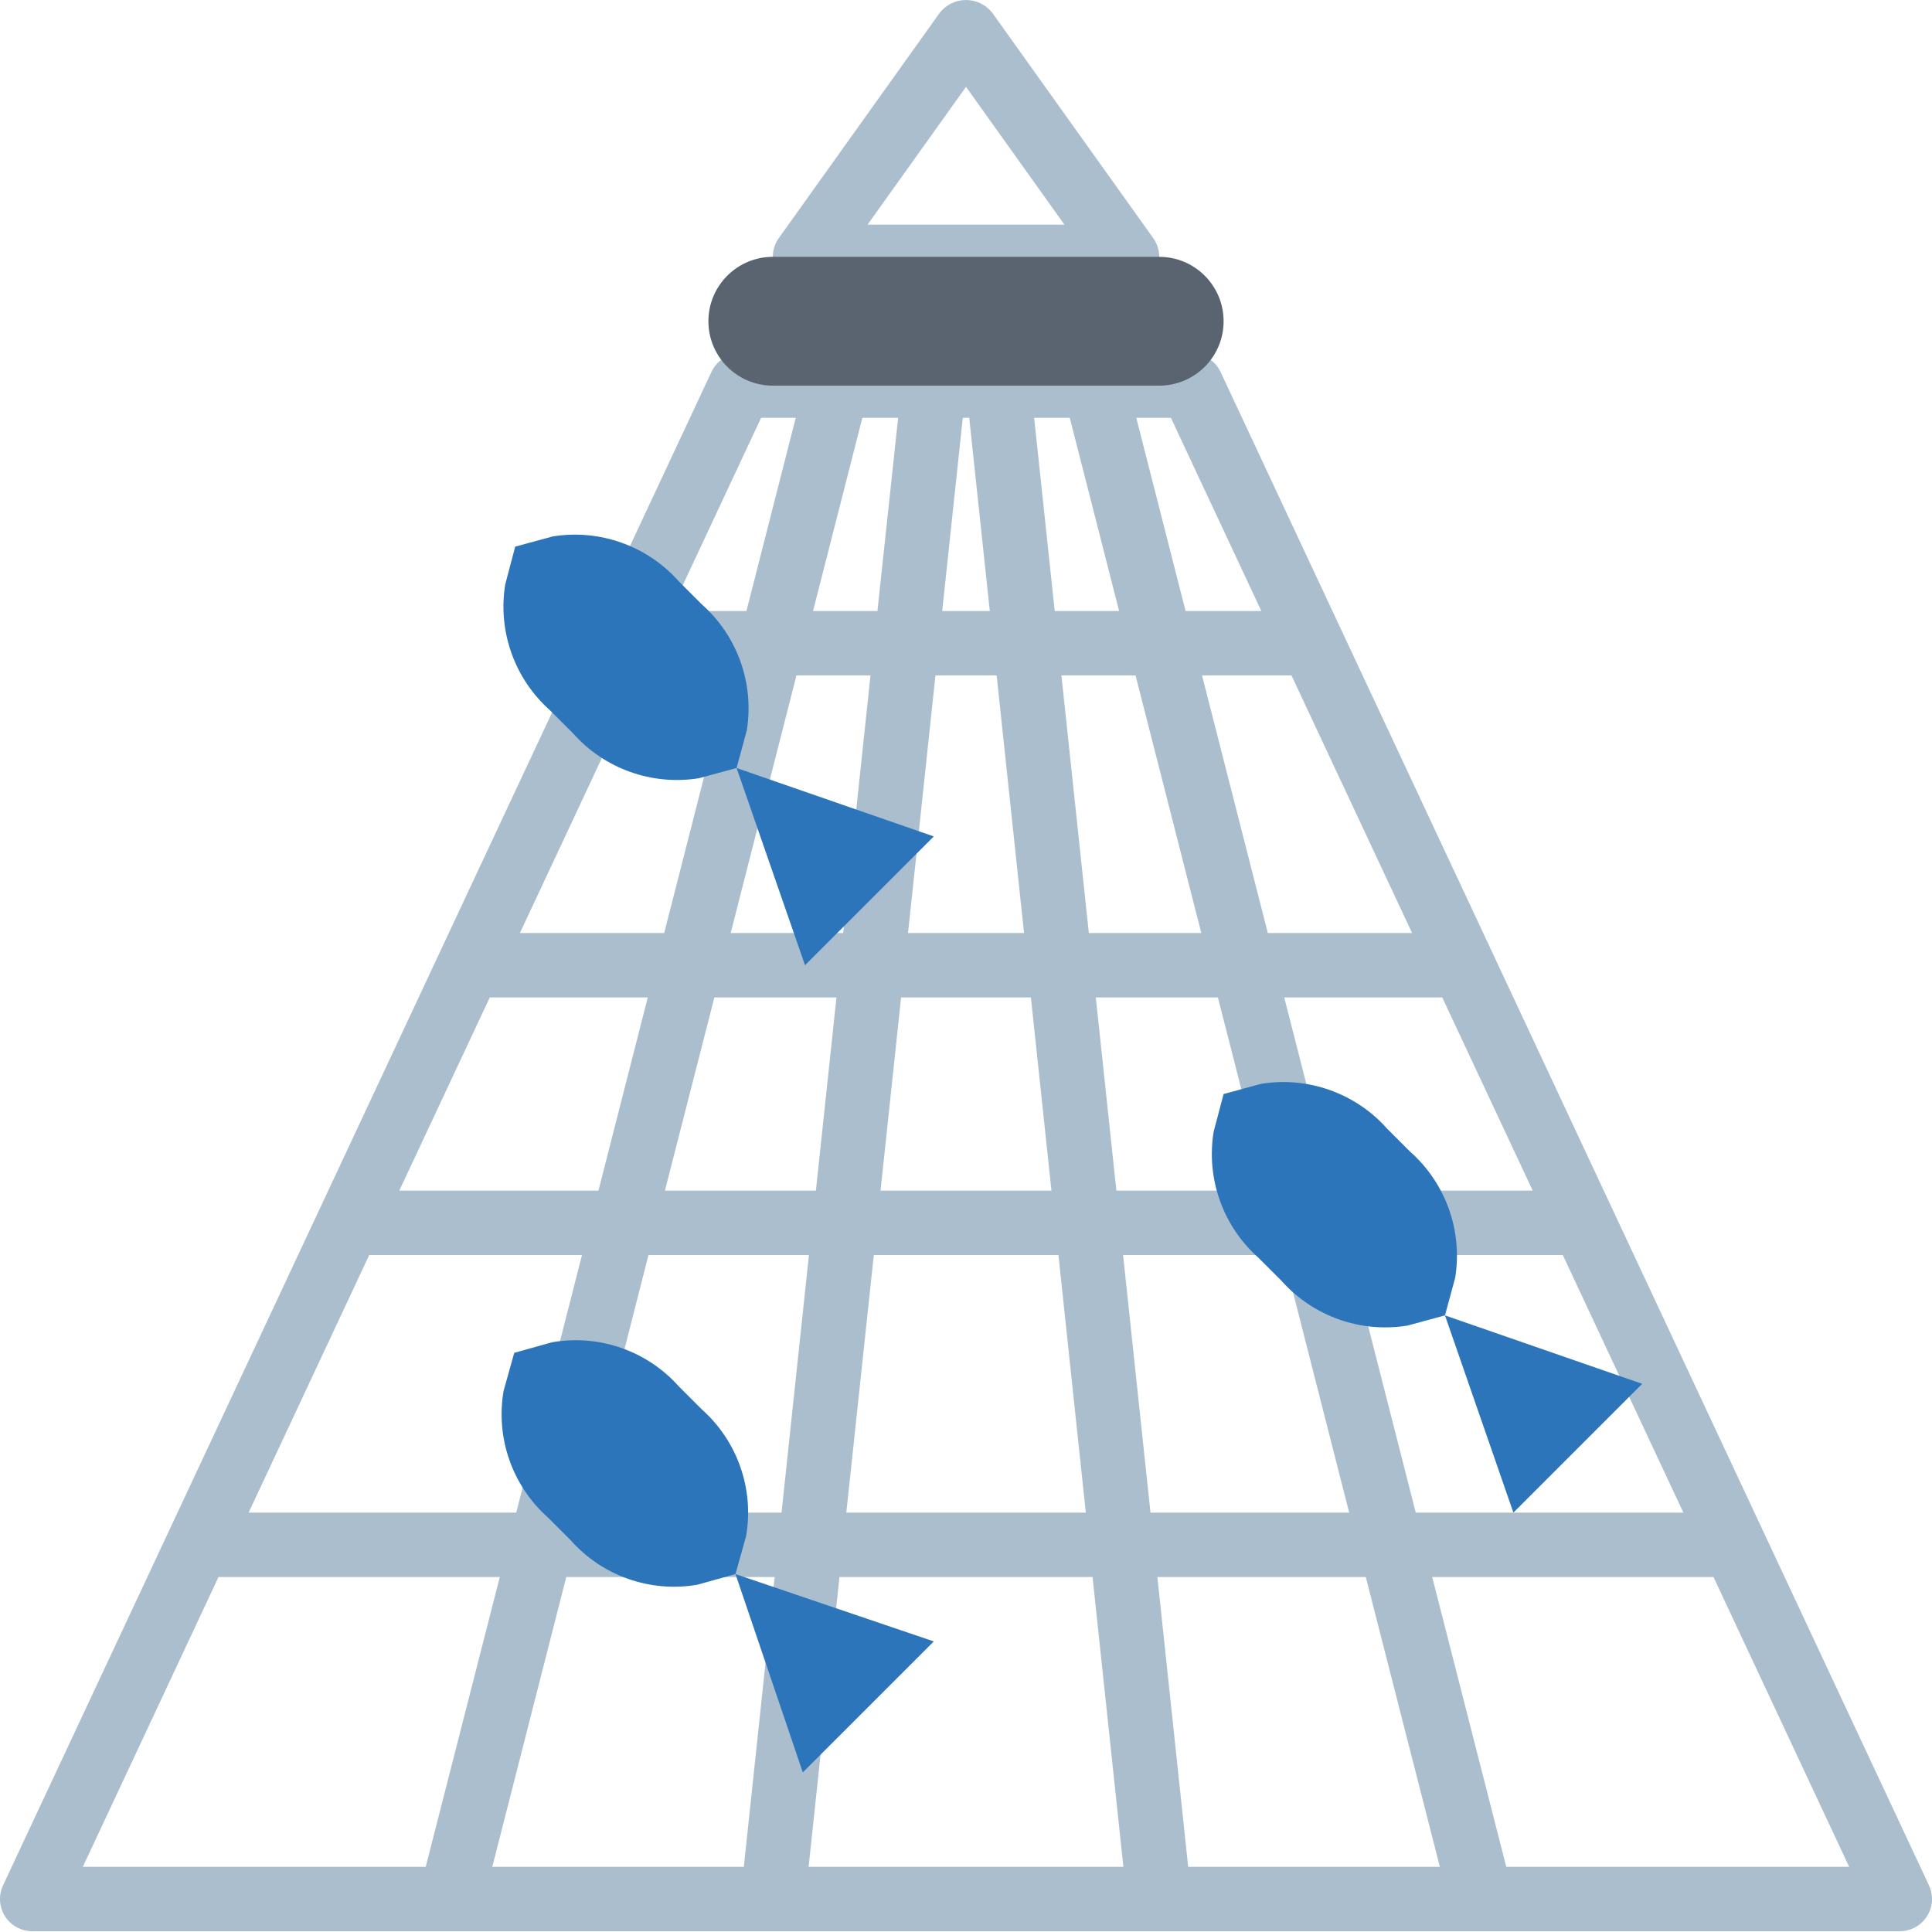 <svg height="480pt" viewBox="0 0 480.005 480" width="480pt" xmlns="http://www.w3.org/2000/svg"><path d="m280.004 71.809h-80c-2.996 0-5.742-1.676-7.113-4.34s-1.141-5.871.602-8.309l40-56c1.57-1.996 3.973-3.156 6.512-3.156 2.539 0 4.938 1.16 6.512 3.156l40 56c1.738 2.438 1.973 5.645.602 8.309-1.371 2.664-4.117 4.34-7.113 4.34zm-64.457-16h48.91l-24.453-34.234zm0 0" fill="#aabece"/><path d="m479.25 468.414-41.191-88-37.449-80-29.949-64-37.457-80-29.953-64c-1.316-2.812-4.141-4.609-7.246-4.605h-112c-3.105-.004-5.934 1.793-7.25 4.605l-29.953 64-37.453 80-29.953 64-37.449 80-41.191 88c-1.16 2.48-.973 5.379.496 7.688 1.469 2.309 4.016 3.707 6.754 3.707h464c2.734 0 5.281-1.398 6.75-3.707 1.469-2.309 1.656-5.207.496-7.688zm-197.121-300.605 16.336 64h-27.941l-6.816-64zm-58.254 80h32.254l5.105 48h-42.465zm23.742-80 6.809 64h-28.824l6.809-64zm-38.133 64h-27.945l16.336-64h18.398zm-32 16h30.336l-5.113 48h-37.512zm39.613 64h45.871l6.801 64h-59.504zm60.266-16-5.113-48h30.336l12.258 48zm-11.578-192 12.258 48h-16l-5.113-48zm-19.871 48h-11.824l5.113-48h1.598zm-27.918 0h-16l12.254-48h8.891zm-56.883 160h39.867l-6.809 64h-49.371zm47.449 80h62.879l7.664 72h-78.207zm77.273-16-6.809-64h39.863l16.312 64zm65.91 0-16.336-64h52.863l29.961 64zm-20.422-80-12.258-48h39.258l22.477 48zm-16.336-64-16.344-64h22.223l29.969 64zm-24.074-128 22.465 48h-18.824l-12.246-48zm-101.824 0h8.609l-12.25 48h-18.824zm-29.949 64h22.223l-16.344 64h-35.848zm-37.457 80h39.254l-12.254 48h-49.48zm-29.953 64h52.863l-16.336 64h-66.488zm-37.449 80h69.891l-18.402 72h-85.191zm86.402 0h51.781l-7.664 72h-62.492zm154.52 72-7.656-72h51.785l18.398 72zm79.023 0-18.398-72h69.887l33.703 72zm0 0" fill="#aabece"/><g fill="#2d75bb"><path d="m185.371 381.633-2.641 9.445-9.449 2.641c-11.707 2.016-23.625-2.164-31.504-11.055l-5.598-5.602c-8.891-7.879-13.074-19.797-11.059-31.504l2.641-9.449 9.449-2.637c11.707-2.02 23.621 2.16 31.504 11.047l5.602 5.598c8.891 7.883 13.074 19.805 11.055 31.516zm0 0"/><path d="m182.73 391.078 16.727 49.273 32.547-32.543zm0 0"/><path d="m185.539 181.465-2.535 9.344-9.344 2.535c-11.676 1.883-23.504-2.344-31.336-11.199l-5.602-5.602c-8.859-7.836-13.086-19.66-11.199-31.336l2.48-9.398 9.344-2.539c11.672-1.883 23.5 2.344 31.336 11.203l5.598 5.598c8.898 7.836 13.148 19.691 11.258 31.395zm0 0"/><path d="m183.004 190.809 17 49 32-32zm0 0"/><path d="m361.539 317.465-2.535 9.344-9.344 2.535c-11.676 1.883-23.504-2.344-31.336-11.199l-5.602-5.602c-8.859-7.836-13.086-19.66-11.199-31.336l2.48-9.398 9.344-2.539c11.672-1.883 23.5 2.344 31.336 11.203l5.598 5.598c8.898 7.836 13.148 19.691 11.258 31.395zm0 0"/><path d="m359.004 326.809 17 49 32-32zm0 0"/></g><path d="m192.004 63.809h96c8.836 0 16 7.16 16 16 0 8.836-7.164 16-16 16h-96c-8.836 0-16-7.164-16-16 0-8.84 7.164-16 16-16zm0 0" fill="#5a6470"/></svg>